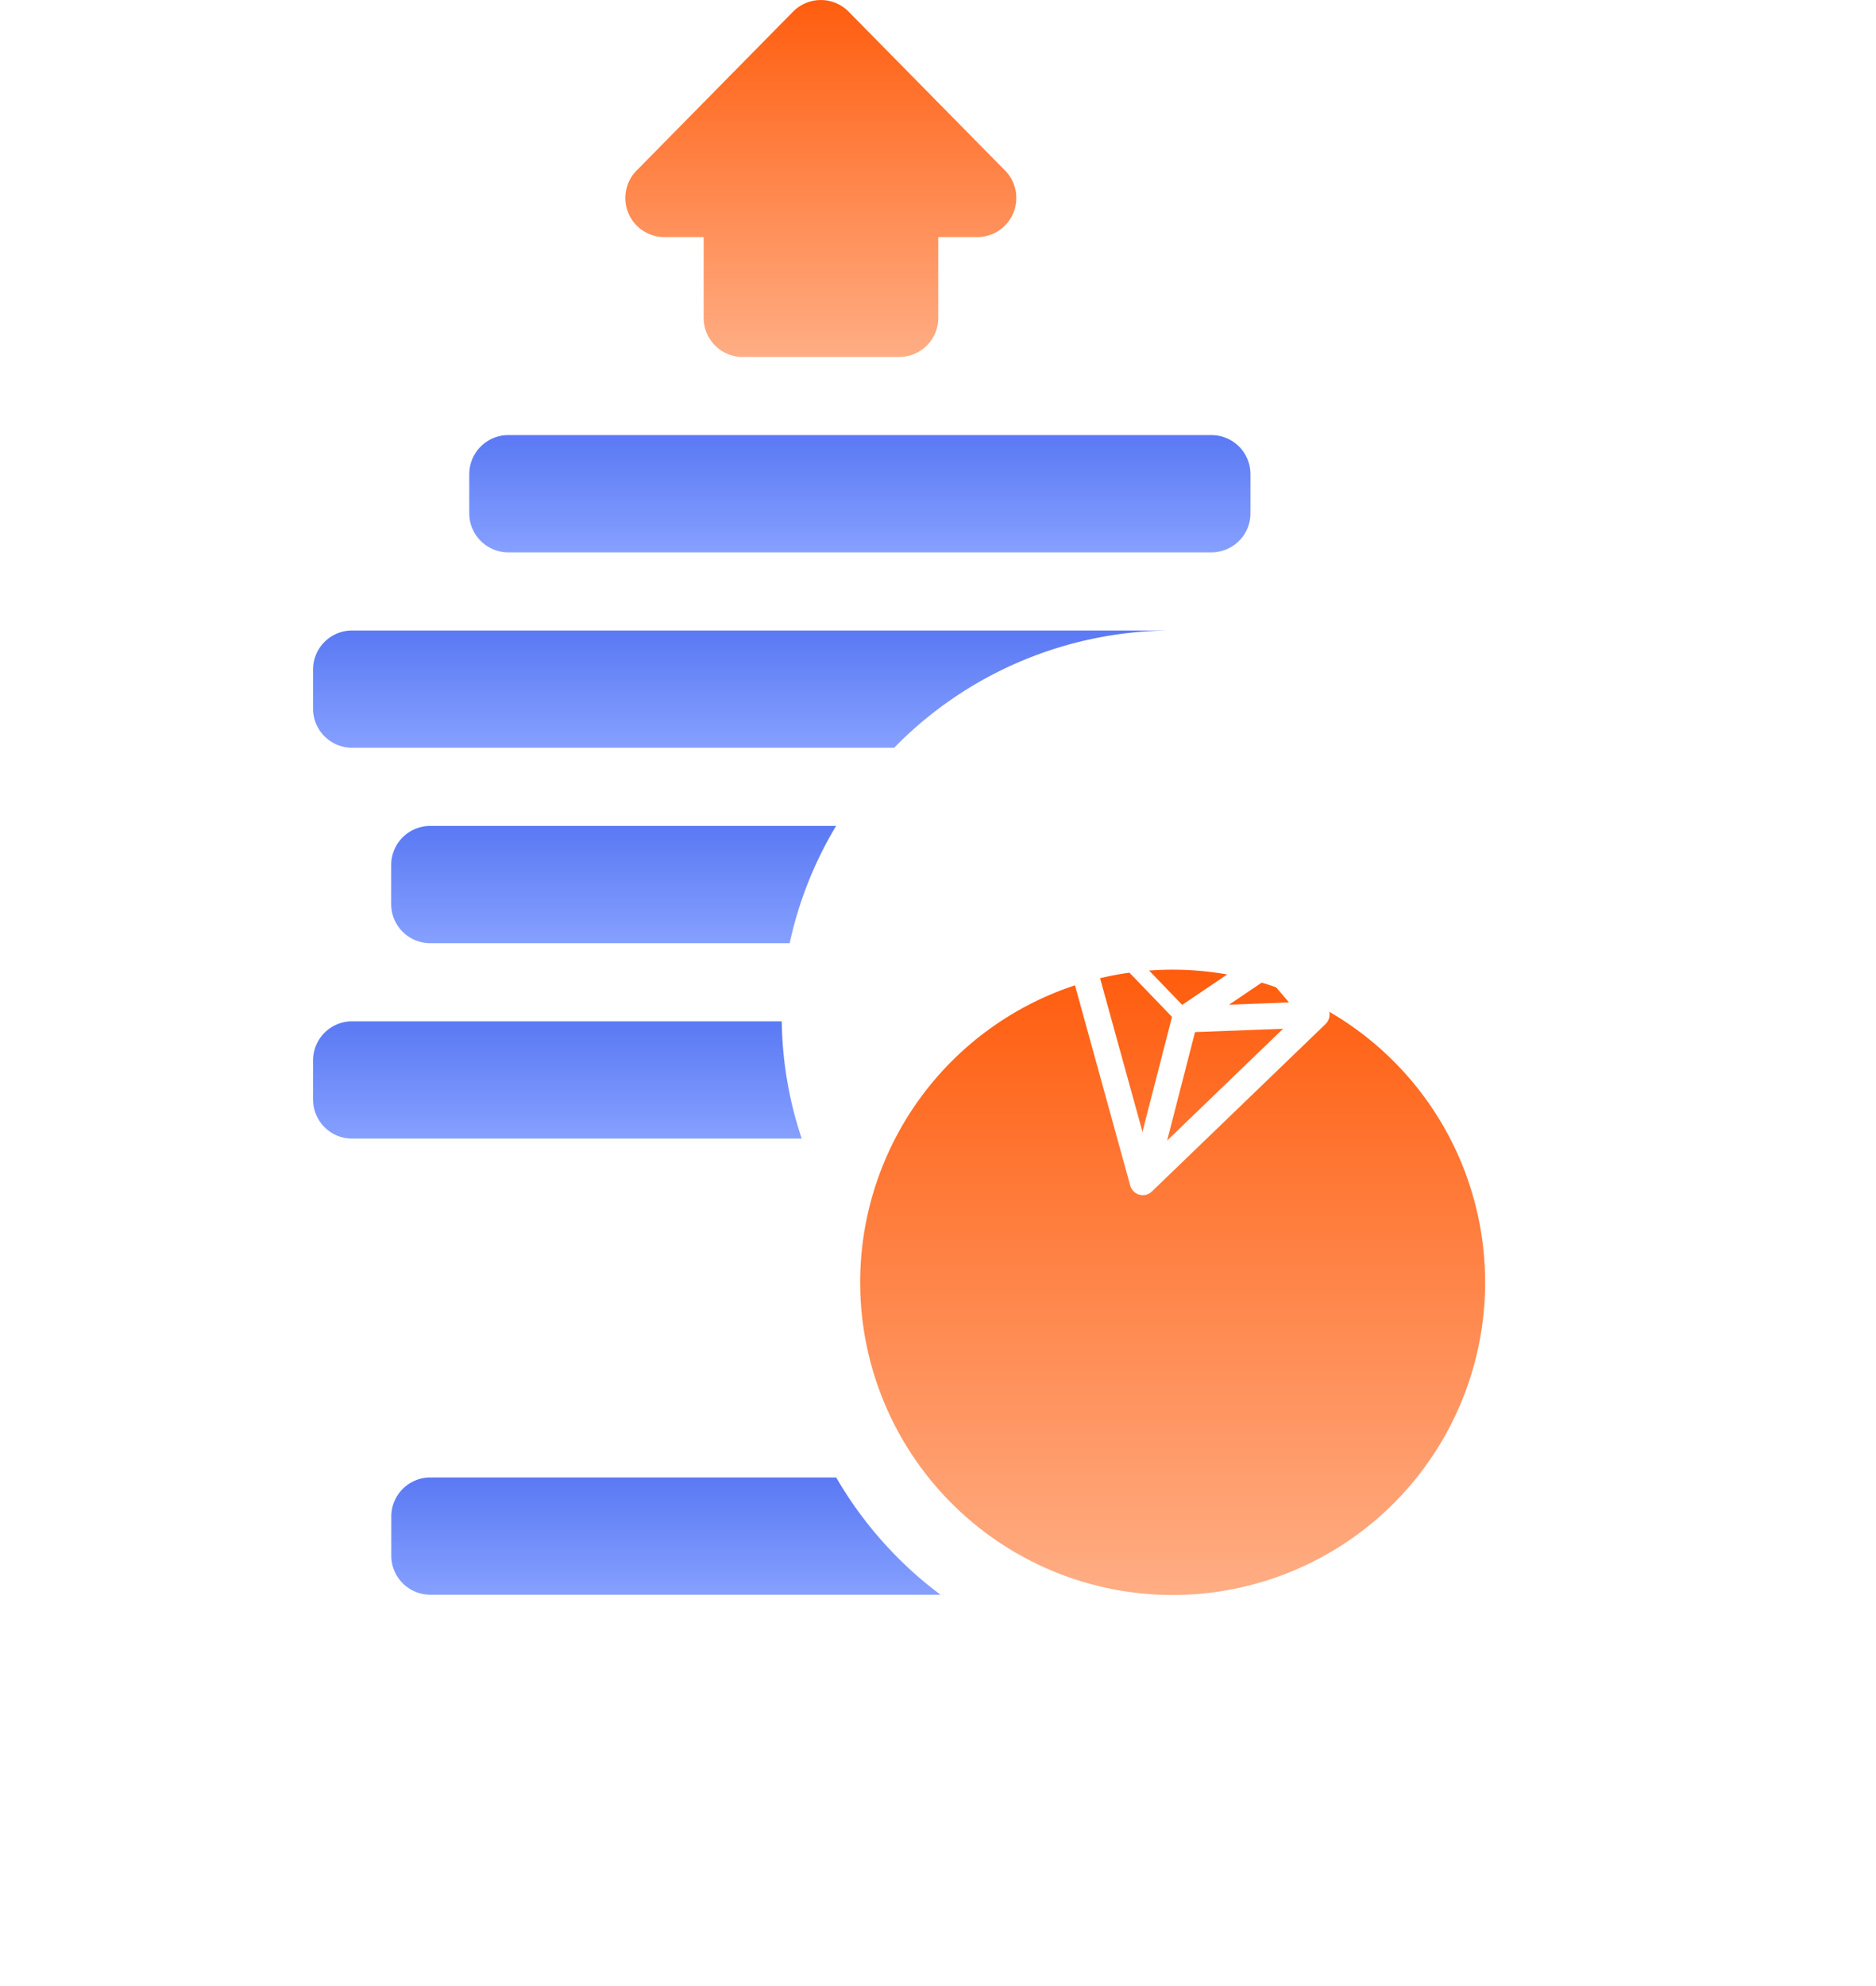 <svg xmlns="http://www.w3.org/2000/svg" xmlns:xlink="http://www.w3.org/1999/xlink" width="35.968" height="38.061" viewBox="0 0 35.968 38.061"><defs><linearGradient id="a" x1="0.5" x2="0.5" y2="1" gradientUnits="objectBoundingBox"><stop offset="0" stop-color="#ff5d0e"/><stop offset="1" stop-color="#ffad84"/></linearGradient><filter id="c" x="8.986" y="11.079" width="26.982" height="26.982" filterUnits="userSpaceOnUse"><feOffset dy="5" input="SourceAlpha"/><feGaussianBlur stdDeviation="2.5" result="d"/><feFlood flood-color="#ff854a" flood-opacity="0.302"/><feComposite operator="in" in2="d"/><feComposite in="SourceGraphic"/></filter><linearGradient id="e" x1="0.5" x2="0.5" y2="1" gradientUnits="objectBoundingBox"><stop offset="0" stop-color="#5a79f3"/><stop offset="1" stop-color="#86a0ff"/></linearGradient><filter id="g" x="0" y="20.815" width="25.53" height="17.247" filterUnits="userSpaceOnUse"><feOffset dy="5" input="SourceAlpha"/><feGaussianBlur stdDeviation="2.5" result="h"/><feFlood flood-color="#728ff9" flood-opacity="0.4"/><feComposite operator="in" in2="h"/><feComposite in="SourceGraphic"/></filter></defs><g transform="translate(-24.998 0)"><path d="M151.745,4.543h.749V6.091a.748.748,0,0,0,.749.749h3a.748.748,0,0,0,.749-.749V4.543h.749a.749.749,0,0,0,.529-1.278l-3-3.045a.749.749,0,0,0-1.059,0l-3,3.045a.749.749,0,0,0,.529,1.278Z" transform="translate(-114.005)" fill="url(#a)"/><g transform="matrix(1, 0, 0, 1, 25, 0)" filter="url(#c)"><path d="M246.991,272a5.991,5.991,0,1,0,5.991,5.991A5.991,5.991,0,0,0,246.991,272Z" transform="translate(-224.51 -258.42)" fill="url(#a)"/></g><path d="M91.749,169.247h13.48a.749.749,0,0,0,.749-.749v-.749a.749.749,0,0,0-.749-.749H91.749a.749.749,0,0,0-.749.749v.749A.749.749,0,0,0,91.749,169.247Z" transform="translate(-57.005 -158.663)" fill="url(#e)"/><g transform="matrix(1, 0, 0, 1, 25, 0)" filter="url(#g)"><path d="M61,467.749v.749a.749.749,0,0,0,.749.749H71.53a7.5,7.5,0,0,1-2-2.247H61.749a.749.749,0,0,0-.749.749Z" transform="translate(-53.5 -443.69)" fill="url(#e)"/></g><path d="M61,317.749v.749a.749.749,0,0,0,.749.749H68.64A7.392,7.392,0,0,1,69.53,317H61.749A.749.749,0,0,0,61,317.749Z" transform="translate(-28.502 -301.174)" fill="url(#e)"/><path d="M31.749,394.247h8.62A7.384,7.384,0,0,1,39.986,392H31.749a.749.749,0,0,0-.749.749v.749A.749.749,0,0,0,31.749,394.247Z" transform="translate(0 -372.43)" fill="url(#e)"/><path d="M31.749,244.247H42.141A7.46,7.46,0,0,1,47.475,242H31.749a.749.749,0,0,0-.749.749v.749A.749.749,0,0,0,31.749,244.247Z" transform="translate(0 -229.919)" fill="url(#e)"/><g transform="translate(45.385 17.132) rotate(7)"><path d="M0,0,4.1.783l.321.295L5.1,1.7,2.185,5.292Z" transform="translate(0 0)" fill="none" stroke="#fff" stroke-linecap="round" stroke-linejoin="round" stroke-width="0.5"/><path d="M2.4,1.946,0,0" transform="translate(0.214 0.152)" fill="none" stroke="#fff" stroke-width="0.3"/><path d="M1.493,0,0,1.3" transform="translate(2.605 0.787)" fill="none" stroke="#fff" stroke-width="0.5"/><path d="M2.478,0,0,.4" transform="translate(2.607 1.699)" fill="none" stroke="#fff" stroke-width="0.5"/><path d="M0,3.175.414,0" transform="translate(2.192 2.089)" fill="none" stroke="#fff" stroke-width="0.5"/></g></g></svg>
